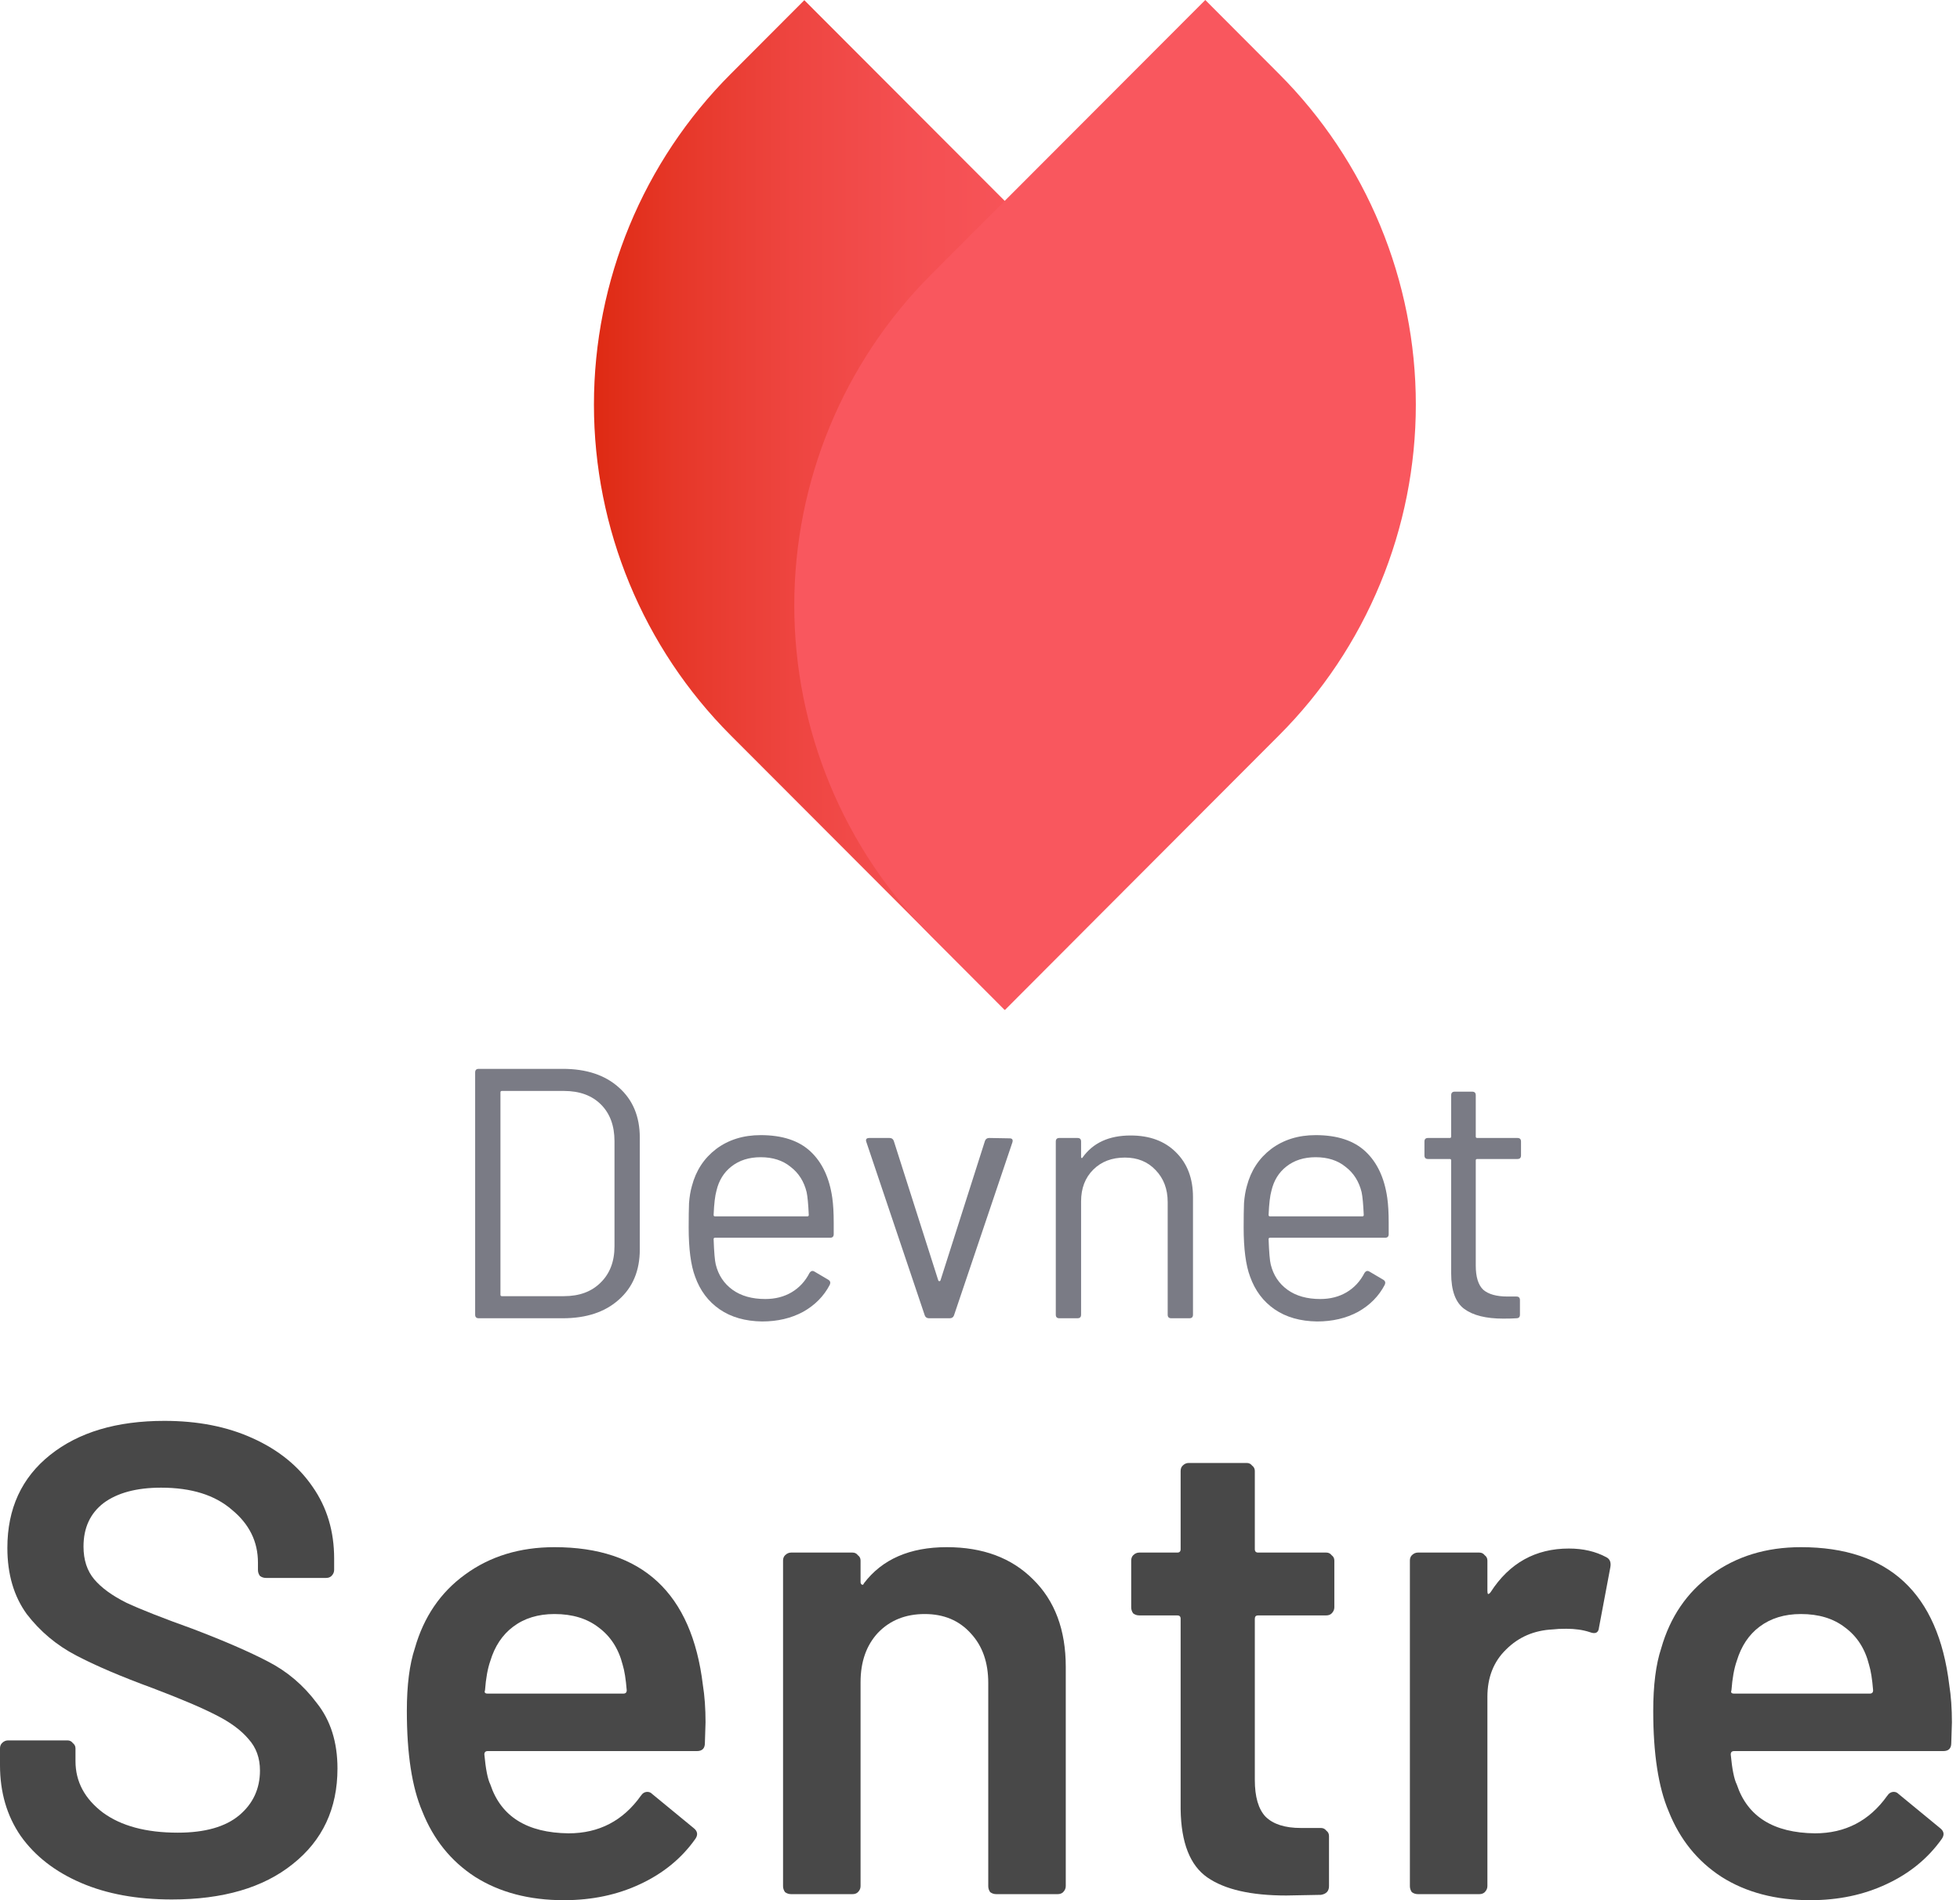 <svg width="33" height="32" viewBox="0 0 33 32" fill="none" xmlns="http://www.w3.org/2000/svg">
<path d="M16.915 17.004L12.303 12.384C10.828 10.907 10 8.903 10 6.814C10 4.725 10.828 2.722 12.303 1.245L13.542 0.003L18.157 4.626C19.63 6.103 20.457 8.106 20.457 10.194C20.457 12.283 19.628 14.286 18.154 15.762L16.915 17.004Z" fill="url(#paint0_linear_2980_6082)"/>
<path d="M15.676 4.625L20.293 0L21.532 1.242C22.263 1.973 22.843 2.842 23.238 3.798C23.634 4.754 23.838 5.779 23.838 6.814C23.838 7.849 23.634 8.874 23.238 9.83C22.843 10.786 22.263 11.655 21.532 12.386L16.918 17.009L15.676 15.764C14.201 14.287 13.373 12.284 13.373 10.195C13.373 8.106 14.201 6.102 15.676 4.625Z" fill="url(#paint1_linear_2980_6082)"/>
<path d="M2.892 31.988C2.306 31.988 1.796 31.895 1.361 31.707C0.926 31.519 0.589 31.257 0.349 30.919C0.116 30.581 0 30.183 0 29.726V29.444C0 29.407 0.011 29.377 0.034 29.354C0.064 29.324 0.098 29.309 0.135 29.309H1.136C1.174 29.309 1.204 29.324 1.226 29.354C1.256 29.377 1.271 29.407 1.271 29.444V29.658C1.271 30.003 1.425 30.292 1.733 30.525C2.04 30.75 2.46 30.863 2.993 30.863C3.45 30.863 3.795 30.765 4.028 30.57C4.26 30.375 4.377 30.123 4.377 29.816C4.377 29.605 4.313 29.429 4.185 29.287C4.058 29.136 3.874 29.001 3.634 28.881C3.402 28.761 3.049 28.611 2.576 28.431C2.044 28.236 1.613 28.052 1.283 27.879C0.953 27.707 0.675 27.474 0.45 27.181C0.233 26.881 0.124 26.51 0.124 26.067C0.124 25.406 0.364 24.885 0.844 24.502C1.324 24.119 1.965 23.928 2.768 23.928C3.33 23.928 3.825 24.025 4.253 24.22C4.688 24.416 5.025 24.689 5.266 25.042C5.506 25.387 5.626 25.789 5.626 26.247V26.438C5.626 26.476 5.611 26.51 5.581 26.54C5.558 26.562 5.528 26.573 5.491 26.573H4.478C4.44 26.573 4.407 26.562 4.377 26.54C4.354 26.51 4.343 26.476 4.343 26.438V26.314C4.343 25.962 4.197 25.665 3.904 25.425C3.619 25.177 3.222 25.053 2.712 25.053C2.299 25.053 1.976 25.14 1.744 25.312C1.519 25.485 1.406 25.729 1.406 26.044C1.406 26.269 1.466 26.453 1.586 26.596C1.706 26.738 1.886 26.87 2.126 26.99C2.366 27.102 2.738 27.249 3.24 27.429C3.773 27.632 4.197 27.816 4.512 27.981C4.834 28.146 5.108 28.378 5.333 28.679C5.566 28.971 5.682 29.339 5.682 29.782C5.682 30.457 5.431 30.994 4.928 31.392C4.433 31.79 3.754 31.988 2.892 31.988Z" fill="#484848"/>
<path d="M11.834 28.375C11.864 28.562 11.879 28.772 11.879 29.005L11.868 29.354C11.868 29.444 11.823 29.489 11.733 29.489H8.211C8.174 29.489 8.155 29.508 8.155 29.546C8.178 29.793 8.211 29.962 8.256 30.052C8.436 30.593 8.875 30.866 9.573 30.874C10.083 30.874 10.488 30.664 10.788 30.244C10.818 30.198 10.855 30.176 10.9 30.176C10.93 30.176 10.957 30.187 10.979 30.21L11.677 30.784C11.744 30.836 11.755 30.896 11.71 30.964C11.478 31.294 11.166 31.549 10.777 31.73C10.394 31.91 9.966 32 9.494 32C8.909 32 8.41 31.868 7.997 31.606C7.592 31.343 7.296 30.975 7.109 30.502C6.936 30.097 6.85 29.534 6.85 28.814C6.85 28.378 6.895 28.026 6.985 27.756C7.135 27.23 7.416 26.817 7.829 26.517C8.249 26.209 8.751 26.055 9.336 26.055C10.814 26.055 11.647 26.828 11.834 28.375ZM9.336 27.181C9.059 27.181 8.826 27.253 8.639 27.395C8.459 27.53 8.331 27.722 8.256 27.969C8.211 28.097 8.181 28.262 8.166 28.465C8.151 28.502 8.166 28.521 8.211 28.521H10.495C10.533 28.521 10.552 28.502 10.552 28.465C10.537 28.277 10.514 28.134 10.484 28.037C10.416 27.767 10.281 27.557 10.079 27.407C9.884 27.256 9.636 27.181 9.336 27.181Z" fill="#484848"/>
<path d="M15.941 26.055C16.549 26.055 17.032 26.236 17.392 26.596C17.76 26.956 17.944 27.448 17.944 28.071V31.763C17.944 31.801 17.929 31.835 17.899 31.865C17.876 31.887 17.846 31.898 17.809 31.898H16.773C16.736 31.898 16.702 31.887 16.672 31.865C16.65 31.835 16.639 31.801 16.639 31.763V28.341C16.639 27.996 16.541 27.718 16.346 27.508C16.151 27.29 15.892 27.181 15.57 27.181C15.247 27.181 14.985 27.286 14.782 27.497C14.587 27.707 14.489 27.984 14.489 28.33V31.763C14.489 31.801 14.475 31.835 14.444 31.865C14.422 31.887 14.392 31.898 14.354 31.898H13.319C13.282 31.898 13.248 31.887 13.218 31.865C13.196 31.835 13.184 31.801 13.184 31.763V26.281C13.184 26.243 13.196 26.213 13.218 26.191C13.248 26.161 13.282 26.146 13.319 26.146H14.354C14.392 26.146 14.422 26.161 14.444 26.191C14.475 26.213 14.489 26.243 14.489 26.281V26.641C14.489 26.663 14.497 26.678 14.512 26.686C14.527 26.693 14.538 26.686 14.546 26.663C14.853 26.258 15.318 26.055 15.941 26.055Z" fill="#484848"/>
<path d="M22.466 27.069C22.466 27.106 22.451 27.14 22.421 27.17C22.398 27.193 22.368 27.204 22.331 27.204H21.183C21.146 27.204 21.127 27.223 21.127 27.26V29.973C21.127 30.259 21.187 30.465 21.307 30.593C21.435 30.72 21.633 30.784 21.903 30.784H22.241C22.278 30.784 22.308 30.799 22.331 30.829C22.361 30.851 22.376 30.881 22.376 30.919V31.763C22.376 31.846 22.331 31.895 22.241 31.91L21.656 31.921C21.063 31.921 20.621 31.82 20.328 31.617C20.036 31.414 19.886 31.032 19.878 30.469V27.26C19.878 27.223 19.859 27.204 19.822 27.204H19.181C19.143 27.204 19.109 27.193 19.079 27.17C19.057 27.14 19.046 27.106 19.046 27.069V26.281C19.046 26.243 19.057 26.213 19.079 26.191C19.109 26.161 19.143 26.146 19.181 26.146H19.822C19.859 26.146 19.878 26.127 19.878 26.089V24.772C19.878 24.735 19.889 24.704 19.912 24.682C19.942 24.652 19.976 24.637 20.013 24.637H20.992C21.029 24.637 21.059 24.652 21.082 24.682C21.112 24.704 21.127 24.735 21.127 24.772V26.089C21.127 26.127 21.146 26.146 21.183 26.146H22.331C22.368 26.146 22.398 26.161 22.421 26.191C22.451 26.213 22.466 26.243 22.466 26.281V27.069Z" fill="#484848"/>
<path d="M26.415 26.078C26.655 26.078 26.865 26.127 27.045 26.224C27.105 26.254 27.128 26.311 27.113 26.393L26.922 27.407C26.914 27.497 26.862 27.523 26.764 27.485C26.652 27.448 26.52 27.429 26.37 27.429C26.273 27.429 26.198 27.433 26.145 27.44C25.83 27.455 25.568 27.568 25.358 27.778C25.148 27.981 25.043 28.247 25.043 28.577V31.763C25.043 31.801 25.028 31.835 24.998 31.865C24.975 31.887 24.945 31.898 24.908 31.898H23.872C23.835 31.898 23.801 31.887 23.771 31.865C23.749 31.835 23.738 31.801 23.738 31.763V26.281C23.738 26.243 23.749 26.213 23.771 26.191C23.801 26.161 23.835 26.146 23.872 26.146H24.908C24.945 26.146 24.975 26.161 24.998 26.191C25.028 26.213 25.043 26.243 25.043 26.281V26.787C25.043 26.817 25.046 26.836 25.054 26.844C25.069 26.844 25.084 26.832 25.099 26.81C25.414 26.322 25.853 26.078 26.415 26.078Z" fill="#484848"/>
<path d="M32.819 28.375C32.849 28.562 32.864 28.772 32.864 29.005L32.853 29.354C32.853 29.444 32.808 29.489 32.718 29.489H29.197C29.159 29.489 29.14 29.508 29.14 29.546C29.163 29.793 29.197 29.962 29.242 30.052C29.422 30.593 29.86 30.866 30.558 30.874C31.068 30.874 31.473 30.664 31.773 30.244C31.803 30.198 31.841 30.176 31.886 30.176C31.916 30.176 31.942 30.187 31.964 30.21L32.662 30.784C32.73 30.836 32.741 30.896 32.696 30.964C32.463 31.294 32.152 31.549 31.762 31.73C31.379 31.91 30.952 32 30.479 32C29.894 32 29.395 31.868 28.983 31.606C28.578 31.343 28.282 30.975 28.094 30.502C27.922 30.097 27.835 29.534 27.835 28.814C27.835 28.378 27.88 28.026 27.97 27.756C28.12 27.23 28.402 26.817 28.814 26.517C29.234 26.209 29.737 26.055 30.322 26.055C31.799 26.055 32.632 26.828 32.819 28.375ZM30.322 27.181C30.044 27.181 29.812 27.253 29.624 27.395C29.444 27.53 29.317 27.722 29.242 27.969C29.197 28.097 29.167 28.262 29.152 28.465C29.137 28.502 29.152 28.521 29.197 28.521H31.481C31.518 28.521 31.537 28.502 31.537 28.465C31.522 28.277 31.499 28.134 31.469 28.037C31.402 27.767 31.267 27.557 31.064 27.407C30.869 27.256 30.622 27.181 30.322 27.181Z" fill="#484848"/>
<path d="M8.06 22.2C8.02 22.2 8 22.18 8 22.14V18.06C8 18.02 8.02 18 8.06 18H9.476C9.872 18 10.186 18.104 10.418 18.312C10.654 18.52 10.772 18.802 10.772 19.158V21.042C10.772 21.398 10.654 21.68 10.418 21.888C10.186 22.096 9.872 22.2 9.476 22.2H8.06ZM8.426 21.804C8.426 21.82 8.434 21.828 8.45 21.828H9.494C9.754 21.828 9.96 21.752 10.112 21.6C10.268 21.448 10.346 21.244 10.346 20.988V19.218C10.346 18.958 10.27 18.752 10.118 18.6C9.966 18.448 9.758 18.372 9.494 18.372H8.45C8.434 18.372 8.426 18.38 8.426 18.396V21.804Z" fill="#7A7B85"/>
<path d="M14.013 20.172C14.029 20.284 14.037 20.424 14.037 20.592V20.784C14.037 20.824 14.017 20.844 13.977 20.844H12.039C12.023 20.844 12.015 20.852 12.015 20.868C12.023 21.088 12.035 21.23 12.051 21.294C12.095 21.474 12.189 21.616 12.333 21.72C12.477 21.824 12.661 21.876 12.885 21.876C13.053 21.876 13.201 21.838 13.329 21.762C13.457 21.686 13.557 21.578 13.629 21.438C13.653 21.402 13.681 21.394 13.713 21.414L13.947 21.552C13.979 21.572 13.987 21.6 13.971 21.636C13.871 21.828 13.721 21.98 13.521 22.092C13.321 22.2 13.091 22.254 12.831 22.254C12.547 22.25 12.309 22.182 12.117 22.05C11.925 21.918 11.787 21.734 11.703 21.498C11.631 21.306 11.595 21.03 11.595 20.67C11.595 20.502 11.597 20.366 11.601 20.262C11.609 20.154 11.625 20.058 11.649 19.974C11.717 19.714 11.853 19.506 12.057 19.35C12.265 19.194 12.515 19.116 12.807 19.116C13.171 19.116 13.451 19.208 13.647 19.392C13.843 19.576 13.965 19.836 14.013 20.172ZM12.807 19.488C12.611 19.488 12.447 19.54 12.315 19.644C12.187 19.744 12.103 19.88 12.063 20.052C12.039 20.136 12.023 20.272 12.015 20.46C12.015 20.476 12.023 20.484 12.039 20.484H13.593C13.609 20.484 13.617 20.476 13.617 20.46C13.609 20.28 13.597 20.152 13.581 20.076C13.537 19.896 13.447 19.754 13.311 19.65C13.179 19.542 13.011 19.488 12.807 19.488Z" fill="#7A7B85"/>
<path d="M15.642 22.2C15.606 22.2 15.582 22.184 15.57 22.152L14.586 19.23L14.58 19.206C14.58 19.178 14.598 19.164 14.634 19.164H14.976C15.012 19.164 15.036 19.18 15.048 19.212L15.798 21.564C15.802 21.572 15.808 21.576 15.816 21.576C15.824 21.576 15.83 21.572 15.834 21.564L16.584 19.212C16.596 19.18 16.62 19.164 16.656 19.164L16.998 19.17C17.042 19.17 17.058 19.192 17.046 19.236L16.062 22.152C16.05 22.184 16.026 22.2 15.99 22.2H15.642Z" fill="#7A7B85"/>
<path d="M19.036 19.122C19.356 19.122 19.61 19.216 19.798 19.404C19.99 19.592 20.086 19.844 20.086 20.16V22.14C20.086 22.18 20.066 22.2 20.026 22.2H19.72C19.68 22.2 19.66 22.18 19.66 22.14V20.244C19.66 20.024 19.592 19.844 19.456 19.704C19.324 19.564 19.152 19.494 18.94 19.494C18.72 19.494 18.542 19.562 18.406 19.698C18.27 19.834 18.202 20.012 18.202 20.232V22.14C18.202 22.18 18.182 22.2 18.142 22.2H17.836C17.796 22.2 17.776 22.18 17.776 22.14V19.224C17.776 19.184 17.796 19.164 17.836 19.164H18.142C18.182 19.164 18.202 19.184 18.202 19.224V19.482C18.202 19.49 18.204 19.496 18.208 19.5C18.216 19.504 18.222 19.502 18.226 19.494C18.402 19.246 18.672 19.122 19.036 19.122Z" fill="#7A7B85"/>
<path d="M23.357 20.172C23.373 20.284 23.381 20.424 23.381 20.592V20.784C23.381 20.824 23.361 20.844 23.321 20.844H21.383C21.367 20.844 21.359 20.852 21.359 20.868C21.367 21.088 21.379 21.23 21.395 21.294C21.439 21.474 21.533 21.616 21.677 21.72C21.821 21.824 22.005 21.876 22.229 21.876C22.397 21.876 22.545 21.838 22.673 21.762C22.801 21.686 22.901 21.578 22.973 21.438C22.997 21.402 23.025 21.394 23.057 21.414L23.291 21.552C23.323 21.572 23.331 21.6 23.315 21.636C23.215 21.828 23.065 21.98 22.865 22.092C22.665 22.2 22.435 22.254 22.175 22.254C21.891 22.25 21.653 22.182 21.461 22.05C21.269 21.918 21.131 21.734 21.047 21.498C20.975 21.306 20.939 21.03 20.939 20.67C20.939 20.502 20.941 20.366 20.945 20.262C20.953 20.154 20.969 20.058 20.993 19.974C21.061 19.714 21.197 19.506 21.401 19.35C21.609 19.194 21.859 19.116 22.151 19.116C22.515 19.116 22.795 19.208 22.991 19.392C23.187 19.576 23.309 19.836 23.357 20.172ZM22.151 19.488C21.955 19.488 21.791 19.54 21.659 19.644C21.531 19.744 21.447 19.88 21.407 20.052C21.383 20.136 21.367 20.272 21.359 20.46C21.359 20.476 21.367 20.484 21.383 20.484H22.937C22.953 20.484 22.961 20.476 22.961 20.46C22.953 20.28 22.941 20.152 22.925 20.076C22.881 19.896 22.791 19.754 22.655 19.65C22.523 19.542 22.355 19.488 22.151 19.488Z" fill="#7A7B85"/>
<path d="M25.609 19.458C25.609 19.498 25.589 19.518 25.549 19.518H24.871C24.855 19.518 24.847 19.526 24.847 19.542V21.312C24.847 21.504 24.889 21.64 24.973 21.72C25.061 21.796 25.197 21.834 25.381 21.834H25.531C25.571 21.834 25.591 21.854 25.591 21.894V22.14C25.591 22.18 25.571 22.2 25.531 22.2C25.483 22.204 25.409 22.206 25.309 22.206C25.021 22.206 24.803 22.152 24.655 22.044C24.507 21.936 24.433 21.736 24.433 21.444V19.542C24.433 19.526 24.425 19.518 24.409 19.518H24.043C24.003 19.518 23.983 19.498 23.983 19.458V19.224C23.983 19.184 24.003 19.164 24.043 19.164H24.409C24.425 19.164 24.433 19.156 24.433 19.14V18.444C24.433 18.404 24.453 18.384 24.493 18.384H24.787C24.827 18.384 24.847 18.404 24.847 18.444V19.14C24.847 19.156 24.855 19.164 24.871 19.164H25.549C25.589 19.164 25.609 19.184 25.609 19.224V19.458Z" fill="#7A7B85"/>
<defs>
<linearGradient id="paint0_linear_2980_6082" x1="20.461" y1="8.505" x2="9.998" y2="8.505" gradientUnits="userSpaceOnUse">
<stop stop-color="#F9575E"/>
<stop offset="0.27" stop-color="#F8555B"/>
<stop offset="0.49" stop-color="#F44F51"/>
<stop offset="0.68" stop-color="#EE4540"/>
<stop offset="0.87" stop-color="#E63728"/>
<stop offset="1" stop-color="#DE2A13"/>
</linearGradient>
<linearGradient id="paint1_linear_2980_6082" x1="-31370.3" y1="26311.5" x2="-31651" y2="26242.7" gradientUnits="userSpaceOnUse">
<stop stop-color="#F9575E"/>
<stop offset="0.27" stop-color="#F8555B"/>
<stop offset="0.49" stop-color="#F44F51"/>
<stop offset="0.68" stop-color="#EE4540"/>
<stop offset="0.87" stop-color="#E63728"/>
<stop offset="1" stop-color="#DE2A13"/>
</linearGradient>
</defs>
</svg>
